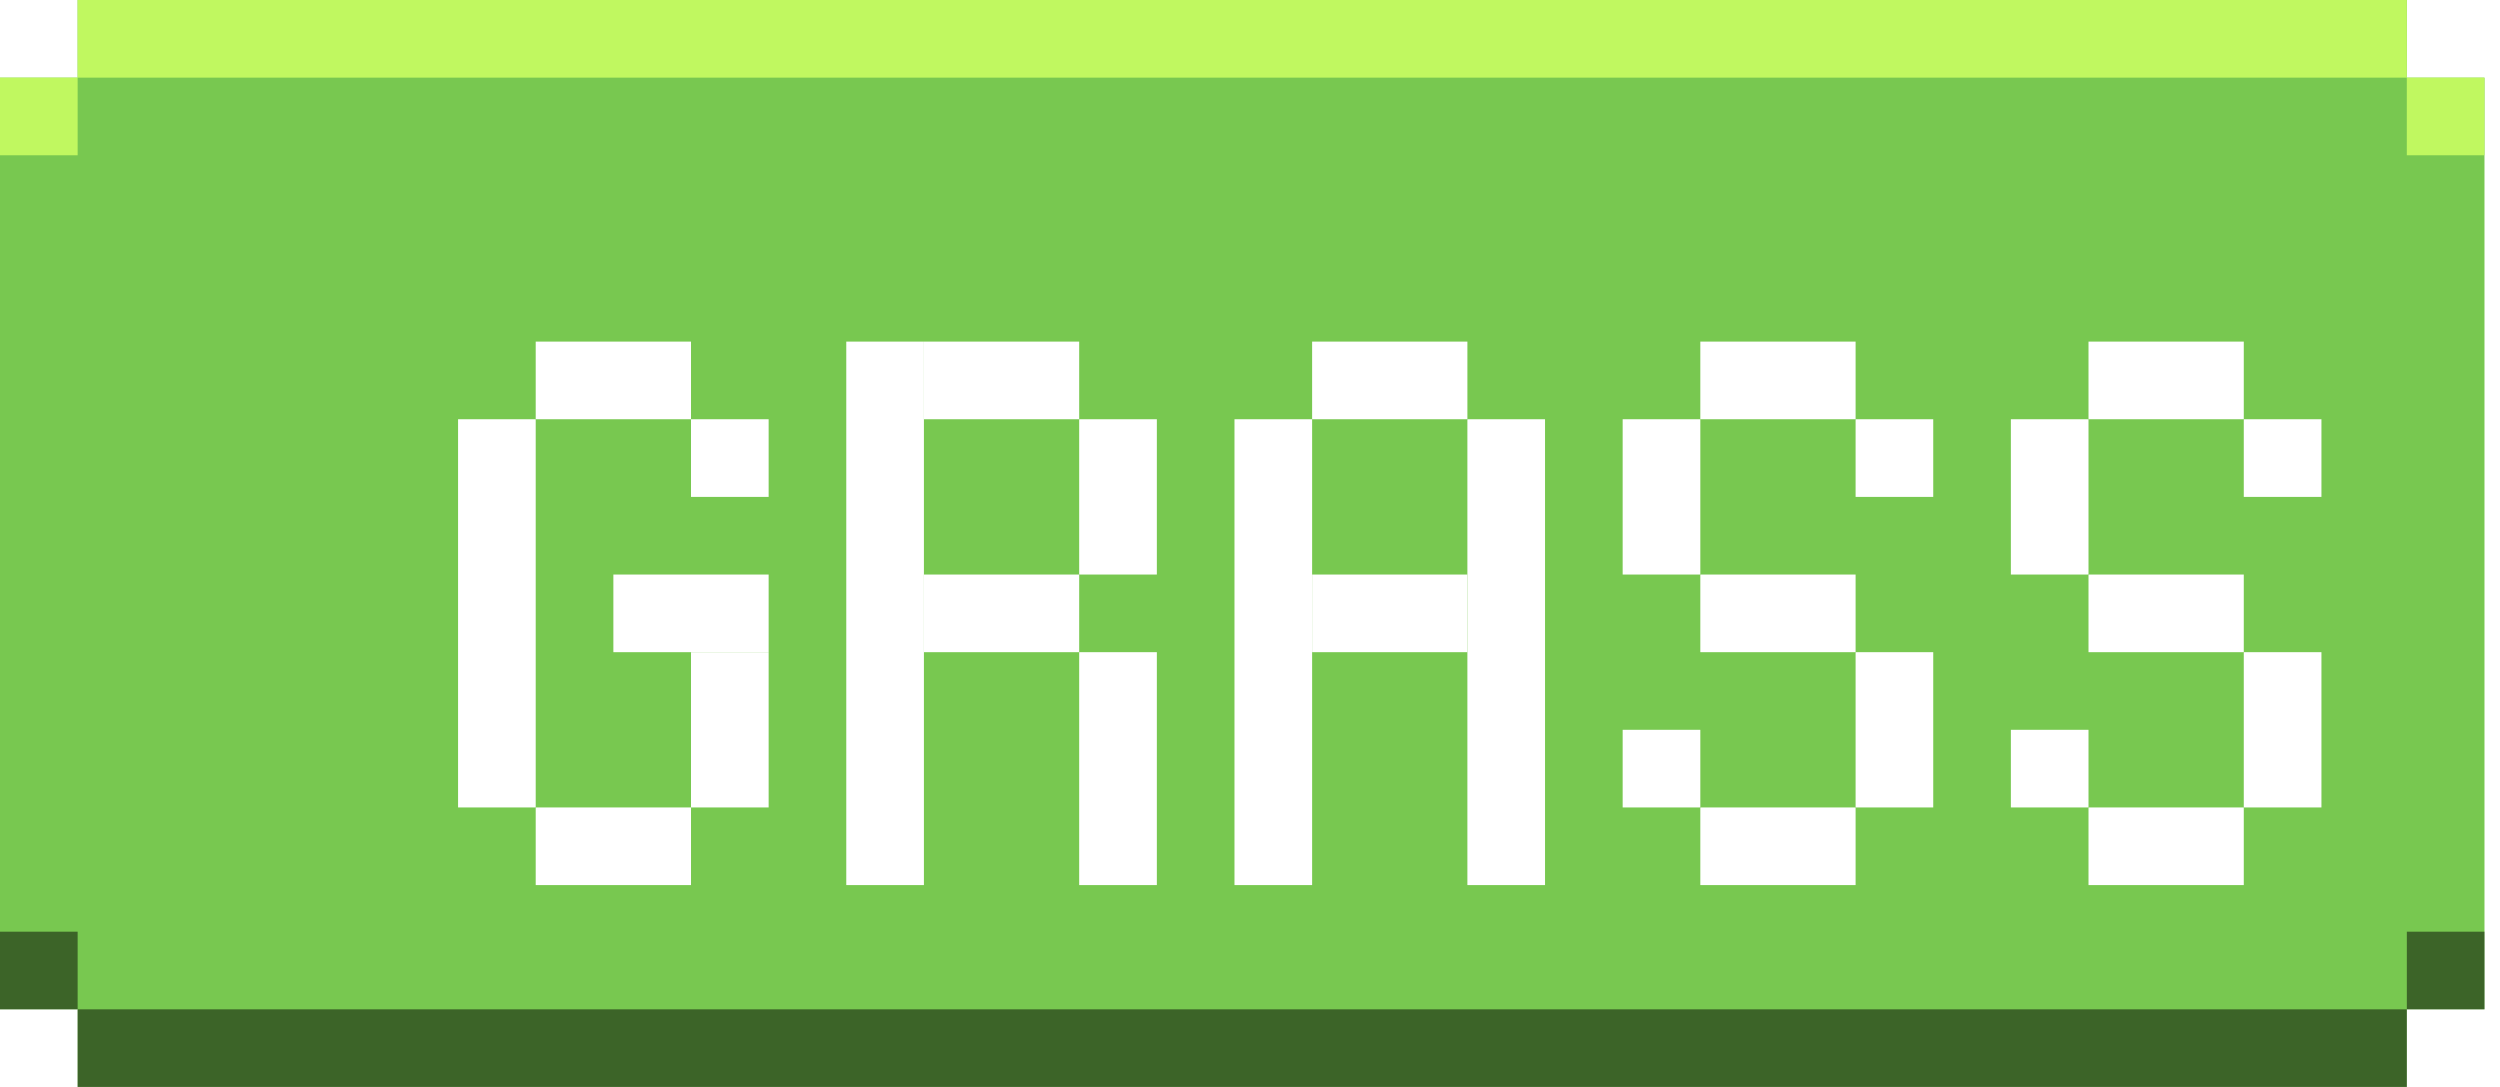 <svg width="92" height="40" viewBox="0 0 92 40" fill="none" xmlns="http://www.w3.org/2000/svg">
<path d="M0 2.857V37.143H2.857V40H88.571V37.143H91.429V2.857H88.571V0H2.857V2.857H0Z" fill="#78C850"/>
<g style="mix-blend-mode:hard-light">
<rect x="2.857" width="85.714" height="2.857" fill="#C0F860"/>
<rect y="2.857" width="2.857" height="2.857" fill="#C0F860"/>
<rect x="88.571" y="2.857" width="2.857" height="2.857" fill="#C0F860"/>
</g>
<rect x="88.571" y="40" width="85.714" height="2.857" transform="rotate(180 88.571 40)" fill="black" fill-opacity="0.5"/>
<rect x="91.429" y="37.143" width="2.857" height="2.857" transform="rotate(180 91.429 37.143)" fill="black" fill-opacity="0.5"/>
<rect x="2.857" y="37.143" width="2.857" height="2.857" transform="rotate(180 2.857 37.143)" fill="black" fill-opacity="0.5"/>
<g filter="url(#filter0_ddd_18_542)">
<path d="M50 11.428H52.857V28.571H50V11.428Z" fill="white"/>
<path d="M41.429 11.428H44.286V28.571H41.429V11.428Z" fill="white"/>
<path d="M44.286 8.571H50V11.428H44.286V8.571Z" fill="white"/>
<path d="M44.286 17.143H50V20H44.286V17.143Z" fill="white"/>
<path d="M58.572 8.571H64.286V11.428H58.572V8.571Z" fill="white"/>
<path d="M55.714 11.428H58.572V17.143H55.714V11.428Z" fill="white"/>
<path d="M64.286 20H67.143V25.714H64.286V20Z" fill="white"/>
<path d="M64.286 11.428H67.143V14.286H64.286V11.428Z" fill="white"/>
<path d="M55.714 22.857H58.572V25.714H55.714V22.857Z" fill="white"/>
<path d="M58.572 17.143H64.286V20H58.572V17.143Z" fill="white"/>
<path d="M58.572 25.714H64.286V28.571H58.572V25.714Z" fill="white"/>
<path d="M72.857 8.571H78.571V11.428H72.857V8.571Z" fill="white"/>
<path d="M70 11.428H72.857V17.143H70V11.428Z" fill="white"/>
<path d="M78.571 20H81.429V25.714H78.571V20Z" fill="white"/>
<path d="M78.571 11.428H81.429V14.286H78.571V11.428Z" fill="white"/>
<path d="M70 22.857H72.857V25.714H70V22.857Z" fill="white"/>
<path d="M72.857 17.143H78.571V20H72.857V17.143Z" fill="white"/>
<path d="M72.857 25.714H78.571V28.571H72.857V25.714Z" fill="white"/>
<path d="M27.143 8.571H30V28.571H27.143V8.571Z" fill="white"/>
<path d="M35.714 20H38.572V28.571H35.714V20Z" fill="white"/>
<path d="M35.714 11.428H38.572V17.143H35.714V11.428Z" fill="white"/>
<path d="M30 8.571H35.714V11.428H30V8.571Z" fill="white"/>
<path d="M30 17.143H35.714V20H30V17.143Z" fill="white"/>
<path d="M12.857 11.428H15.714V25.714H12.857V11.428Z" fill="white"/>
<path d="M15.714 25.714H21.429V28.571H15.714V25.714Z" fill="white"/>
<path d="M15.714 8.571H21.429V11.428H15.714V8.571Z" fill="white"/>
<path d="M18.572 17.143H24.286V20H18.572V17.143Z" fill="white"/>
<path d="M21.429 11.428H24.286V14.286H21.429V11.428Z" fill="white"/>
<path d="M21.429 20H24.286V25.714H21.429V20Z" fill="white"/>
</g>
<defs>
<filter id="filter0_ddd_18_542" x="12.857" y="8.571" width="70.571" height="22" filterUnits="userSpaceOnUse" color-interpolation-filters="sRGB">
<feFlood flood-opacity="0" result="BackgroundImageFix"/>
<feColorMatrix in="SourceAlpha" type="matrix" values="0 0 0 0 0 0 0 0 0 0 0 0 0 0 0 0 0 0 127 0" result="hardAlpha"/>
<feOffset dy="2"/>
<feComposite in2="hardAlpha" operator="out"/>
<feColorMatrix type="matrix" values="0 0 0 0 0.502 0 0 0 0 0.471 0 0 0 0 0.439 0 0 0 1 0"/>
<feBlend mode="normal" in2="BackgroundImageFix" result="effect1_dropShadow_18_542"/>
<feColorMatrix in="SourceAlpha" type="matrix" values="0 0 0 0 0 0 0 0 0 0 0 0 0 0 0 0 0 0 127 0" result="hardAlpha"/>
<feOffset dx="2"/>
<feComposite in2="hardAlpha" operator="out"/>
<feColorMatrix type="matrix" values="0 0 0 0 0.502 0 0 0 0 0.471 0 0 0 0 0.439 0 0 0 1 0"/>
<feBlend mode="normal" in2="effect1_dropShadow_18_542" result="effect2_dropShadow_18_542"/>
<feColorMatrix in="SourceAlpha" type="matrix" values="0 0 0 0 0 0 0 0 0 0 0 0 0 0 0 0 0 0 127 0" result="hardAlpha"/>
<feOffset dx="2" dy="2"/>
<feComposite in2="hardAlpha" operator="out"/>
<feColorMatrix type="matrix" values="0 0 0 0 0.502 0 0 0 0 0.471 0 0 0 0 0.439 0 0 0 1 0"/>
<feBlend mode="normal" in2="effect2_dropShadow_18_542" result="effect3_dropShadow_18_542"/>
<feBlend mode="normal" in="SourceGraphic" in2="effect3_dropShadow_18_542" result="shape"/>
</filter>
</defs>
</svg>
